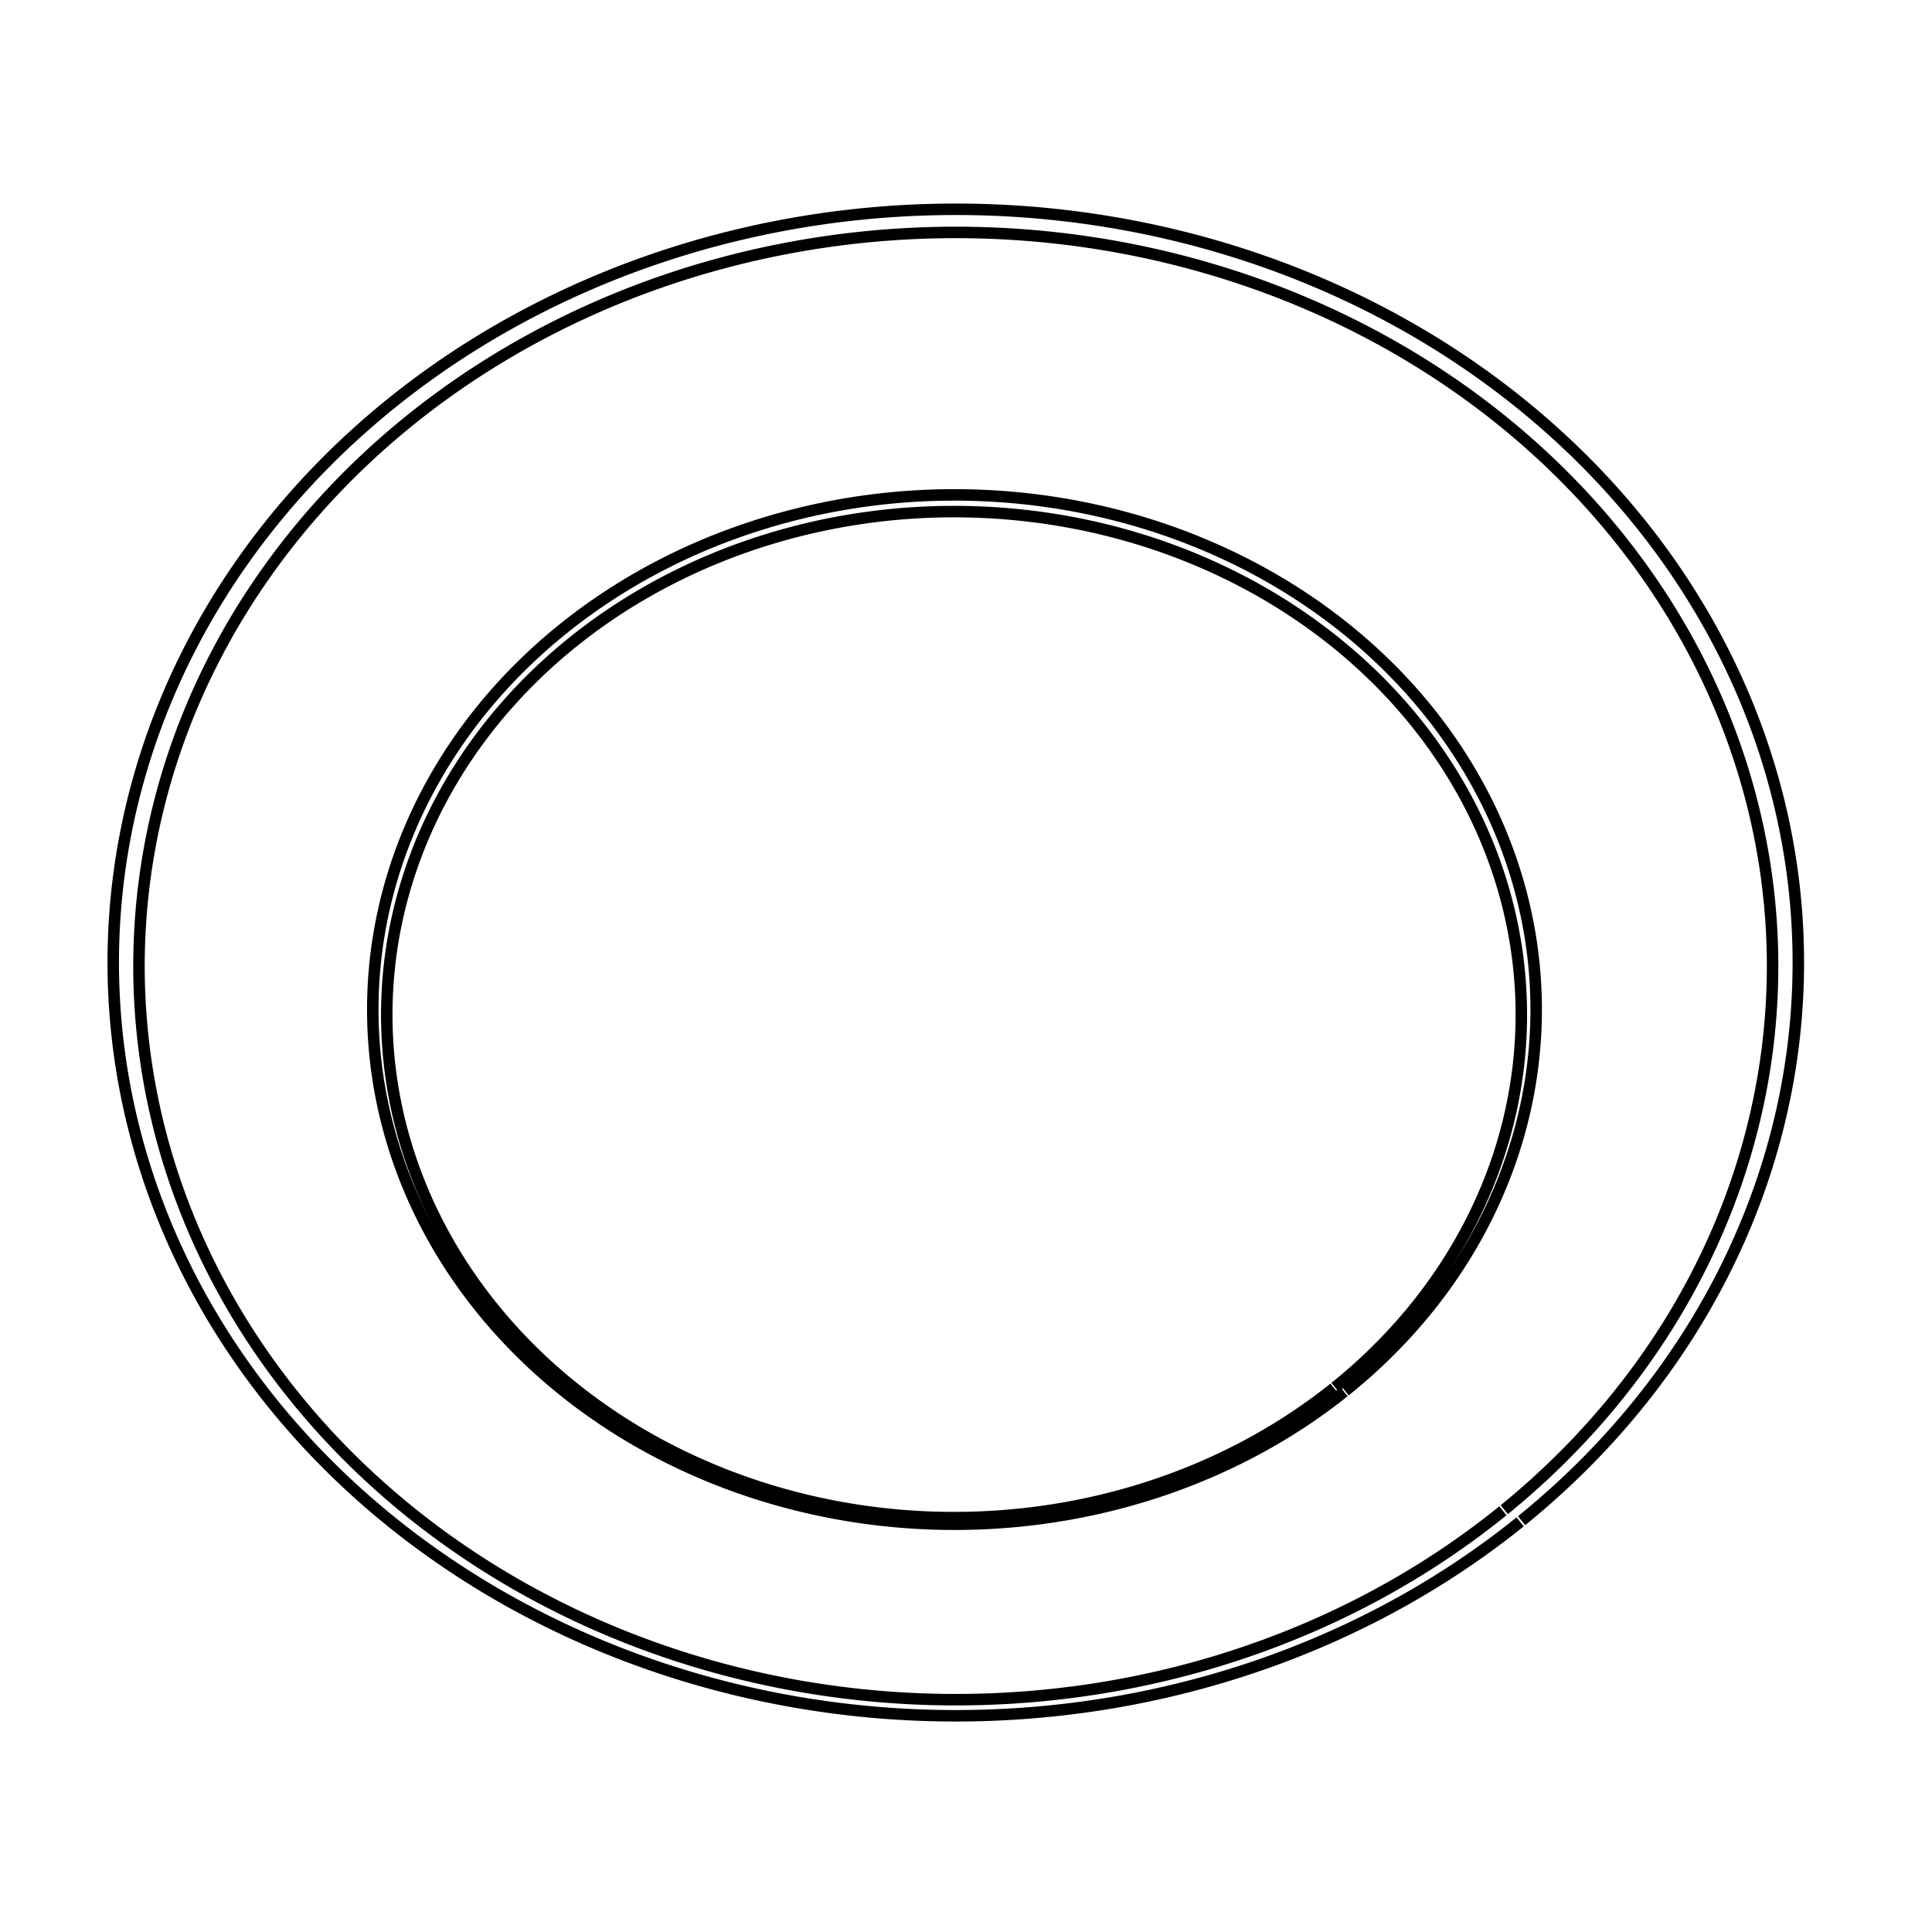 <?xml version="1.0" encoding="UTF-8" standalone="no"?>
<svg
   xmlns:dc="http://purl.org/dc/elements/1.1/"
   xmlns:cc="http://creativecommons.org/ns#"
   xmlns:rdf="http://www.w3.org/1999/02/22-rdf-syntax-ns#"
   xmlns:svg="http://www.w3.org/2000/svg"
   xmlns="http://www.w3.org/2000/svg"
   xmlns:sodipodi="http://sodipodi.sourceforge.net/DTD/sodipodi-0.dtd"
   xmlns:inkscape="http://www.inkscape.org/namespaces/inkscape"
   inkscape:version="1.0 (4035a4fb49, 2020-05-01)"
   sodipodi:docname="icon.svg"
   xml:space="preserve"
   viewBox="0 0 50.5 50.5"
   y="0px"
   x="0px"
   id="Layer_1"
   version="1.2"><sodipodi:namedview
   inkscape:current-layer="Layer_1"
   inkscape:window-maximized="1"
   inkscape:window-y="-8"
   inkscape:window-x="-8"
   inkscape:cy="13.361571"
   inkscape:cx="33.804843"
   inkscape:zoom="8.1188119"
   showgrid="false"
   id="namedview6"
   inkscape:window-height="987"
   inkscape:window-width="1680"
   inkscape:pageshadow="2"
   inkscape:pageopacity="0"
   guidetolerance="10"
   gridtolerance="10"
   objecttolerance="10"
   borderopacity="1"
   bordercolor="#666666"
   pagecolor="#ffffff" /><defs
   id="defs13" />




<path
   d="m 34.87,36.283 a 14.828,13.148 0 0 1 -20.937,-0.95 14.828,13.148 0 0 1 1.06,-18.565 14.828,13.148 0 0 1 20.938,0.929 14.828,13.148 0 0 1 -1.036,18.566"
   sodipodi:arc-type="arc"
   sodipodi:open="true"
   sodipodi:end="0.83455187"
   sodipodi:start="0.83683651"
   sodipodi:ry="13.147725"
   sodipodi:rx="14.82842"
   sodipodi:cy="26.520815"
   sodipodi:cx="24.937288"
   sodipodi:type="arc"
   id="path845"
   style="fill:none;fill-rule:evenodd;stroke:#000000;stroke-width:0.3;stroke-miterlimit:4;stroke-dasharray:none;stroke-opacity:1" /><path
   style="fill:none;fill-rule:evenodd;stroke:#000000;stroke-width:0.3;stroke-miterlimit:4;stroke-dasharray:none;stroke-opacity:1"
   id="path847"
   sodipodi:type="arc"
   sodipodi:cx="24.98337"
   sodipodi:cy="25.251602"
   sodipodi:rx="21.350306"
   sodipodi:ry="19.176186"
   sodipodi:start="0.83683651"
   sodipodi:end="0.83455187"
   sodipodi:open="true"
   sodipodi:arc-type="arc"
   d="M 39.284,39.49 A 21.35,19.176 0 0 1 9.138,38.104 21.35,19.176 0 0 1 10.665,11.027 21.35,19.176 0 0 1 40.812,12.383 21.35,19.176 0 0 1 39.32,39.461" /><path
   d="M 39.735,39.779 A 22.023,19.689 0 0 1 8.639,38.356 22.023,19.689 0 0 1 10.213,10.555 22.023,19.689 0 0 1 41.311,11.947 22.023,19.689 0 0 1 39.772,39.749"
   sodipodi:arc-type="arc"
   sodipodi:open="true"
   sodipodi:end="0.83455187"
   sodipodi:start="0.83683651"
   sodipodi:ry="19.688509"
   sodipodi:rx="22.023161"
   sodipodi:cy="25.159588"
   sodipodi:cx="24.98337"
   sodipodi:type="arc"
   id="path849"
   style="fill:none;fill-rule:evenodd;stroke:#000000;stroke-width:0.3;stroke-miterlimit:4;stroke-dasharray:none;stroke-opacity:1" /><path
   style="fill:none;fill-rule:evenodd;stroke:#000000;stroke-width:0.3;stroke-miterlimit:4;stroke-dasharray:none;stroke-opacity:1"
   id="path851"
   sodipodi:type="arc"
   sodipodi:cx="24.948769"
   sodipodi:cy="26.388693"
   sodipodi:rx="15.204624"
   sodipodi:ry="13.453218"
   sodipodi:start="0.83683651"
   sodipodi:end="0.83455187"
   sodipodi:open="true"
   sodipodi:arc-type="arc"
   d="M 35.133,36.378 A 15.205,13.453 0 0 1 13.665,35.406 15.205,13.453 0 0 1 14.752,16.41 15.205,13.453 0 0 1 36.221,17.36 15.205,13.453 0 0 1 35.159,36.357" /></svg>
